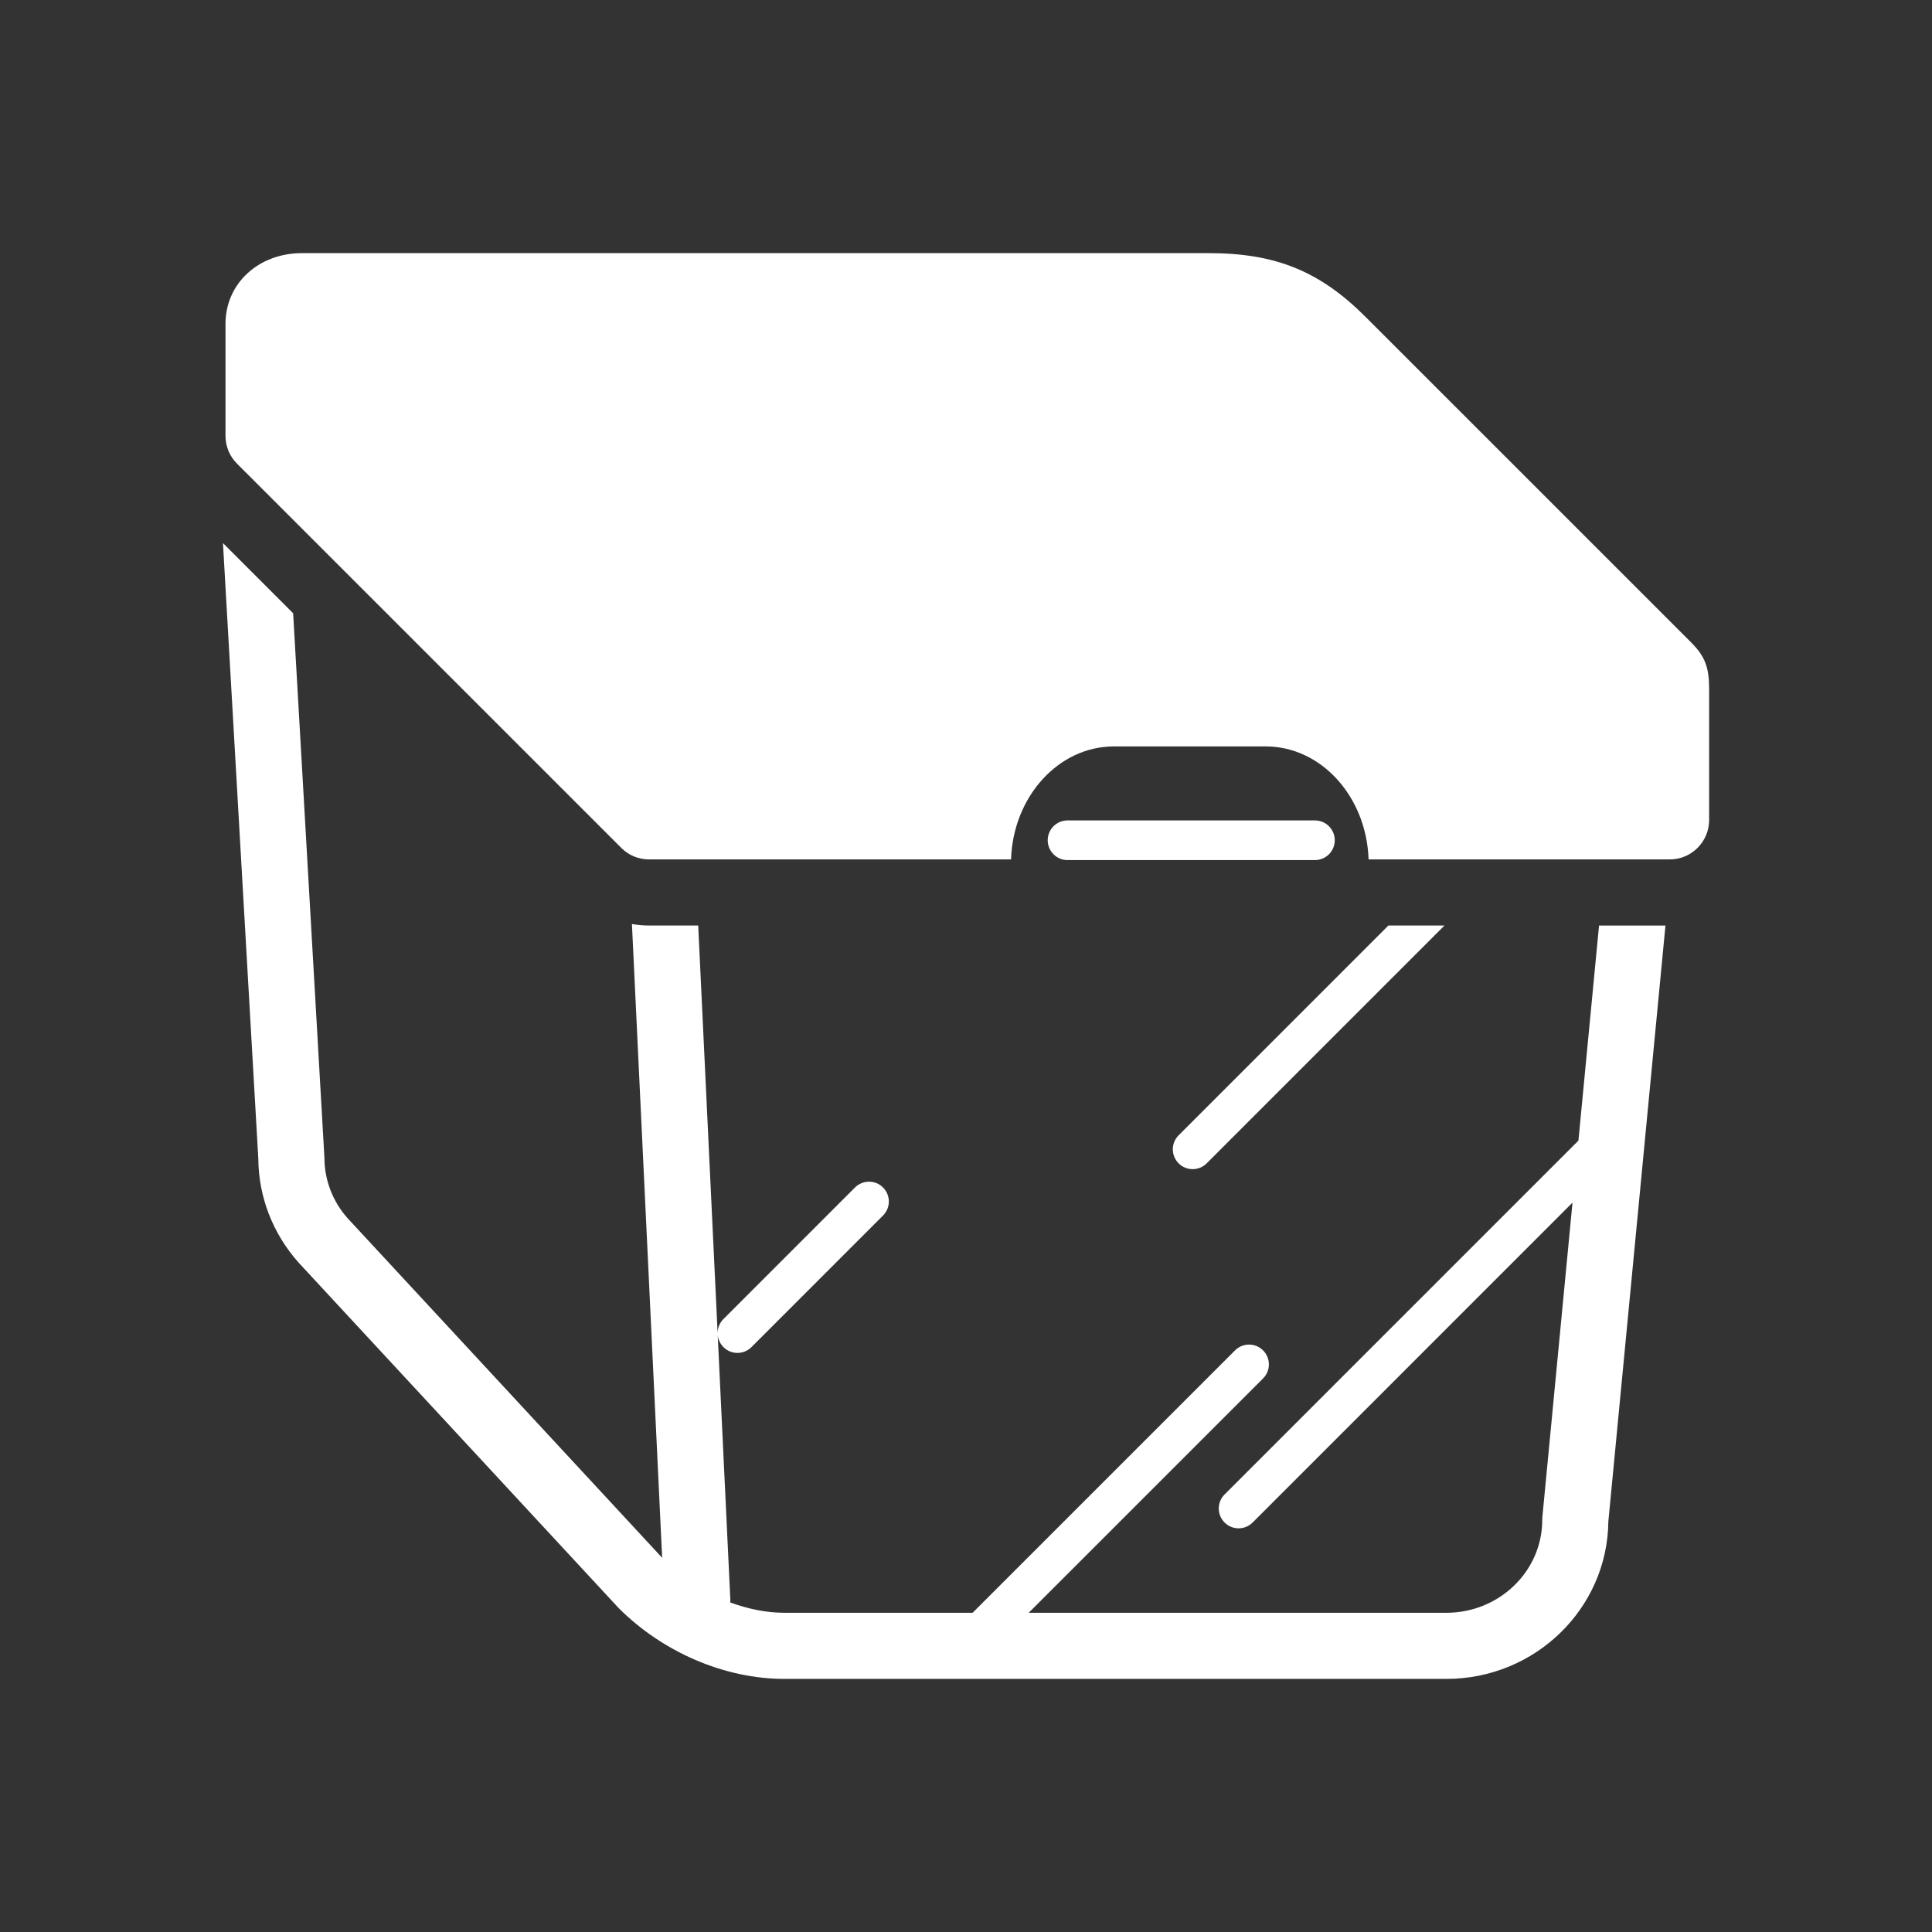 <?xml version="1.0" encoding="iso-8859-1"?>
<!-- Generator: Adobe Illustrator 25.4.1, SVG Export Plug-In . SVG Version: 6.00 Build 0)  -->
<svg version="1.1" id="Calque_1" xmlns="http://www.w3.org/2000/svg" xmlns:xlink="http://www.w3.org/1999/xlink" x="0px" y="0px"
	 viewBox="0 0 368.5 368.5" style="enable-background:new 0 0 368.5 368.5;" xml:space="preserve">
<rect x="0" y="0" width="368.5" height="368.5" fill="#333333" stroke="none"/>
<g>
	<path style="fill:#FFFFFF;" d="M224.806,221.89c0.739,0.739,1.707,1.108,2.675,1.108s1.935-0.369,2.674-1.108l45.357-45.359
		h-10.698l-40.008,40.01C223.328,218.019,223.328,220.412,224.806,221.89"/>
	<path style="fill:#FFFFFF;" d="M301.063,217.551l-67.495,67.497c-1.477,1.478-1.477,3.871,0,5.349
		c0.739,0.739,1.707,1.108,2.675,1.108s1.936-0.369,2.675-1.108l61.012-61.015l-5.741,59.924l-0.029,0.601
		c0,9.765-8.199,17.707-18.274,17.707h-79.678l44.704-44.699c1.478-1.477,1.478-3.871,0-5.349c-1.477-1.478-3.871-1.478-5.349,0
		l-50.053,50.048h-35.902c-3.404,0-6.935-0.724-10.334-1.975c0.005-0.172,0.035-0.34,0.027-0.514l-2.426-50.854
		c0.003,0.968,0.372,1.933,1.109,2.669c0.738,0.739,1.706,1.109,2.674,1.109s1.936-0.37,2.675-1.109l25.09-25.095
		c1.478-1.478,1.478-3.872,0-5.349c-1.477-1.478-3.871-1.478-5.349,0l-25.09,25.095c-0.739,0.739-1.106,1.705-1.109,2.67
		l-3.704-77.73h-9.363c-1.108,0-2.202-0.108-3.276-0.285l5.763,120.877L66.283,232.34c-2.84-3.199-4.404-7.292-4.404-11.528
		l-5.965-103.84l-13.387-13.388l6.743,117.42c0.047,7.255,2.736,14.249,7.674,19.808l61.062,65.911
		c8.449,8.452,20.263,13.501,31.602,13.501h126.278c16.922,0,30.708-13.427,30.881-29.999l10.895-113.694h-12.668L301.063,217.551z"
		/>
	<path style="fill:#FFFFFF;" d="M230.492,48.28H57.618c-8.329,0-14.609,5.8-14.609,13.488v21.355c0,2.007,0.781,3.894,2.199,5.313
		l73.364,73.358c1.381,1.362,3.25,2.128,5.235,2.128h69.034c0.387-11.955,9.031-21.554,19.626-21.554h28.94
		c10.597,0,19.242,9.599,19.628,21.554h57.442c4.142,0,7.514-3.372,7.514-7.517V131.47c0-4.268-0.791-6.293-3.522-9.026
		l-61.966-61.961C251.726,51.701,243.311,48.28,230.492,48.28"/>
	<path style="fill:#FFFFFF;" d="M250.803,164.05c2.088,0,3.783-1.694,3.783-3.783c0-2.088-1.695-3.783-3.783-3.783h-47.187
		c-2.088,0-3.782,1.695-3.782,3.783c0,2.089,1.694,3.783,3.782,3.783H250.803z"/>
</g>
</svg>

